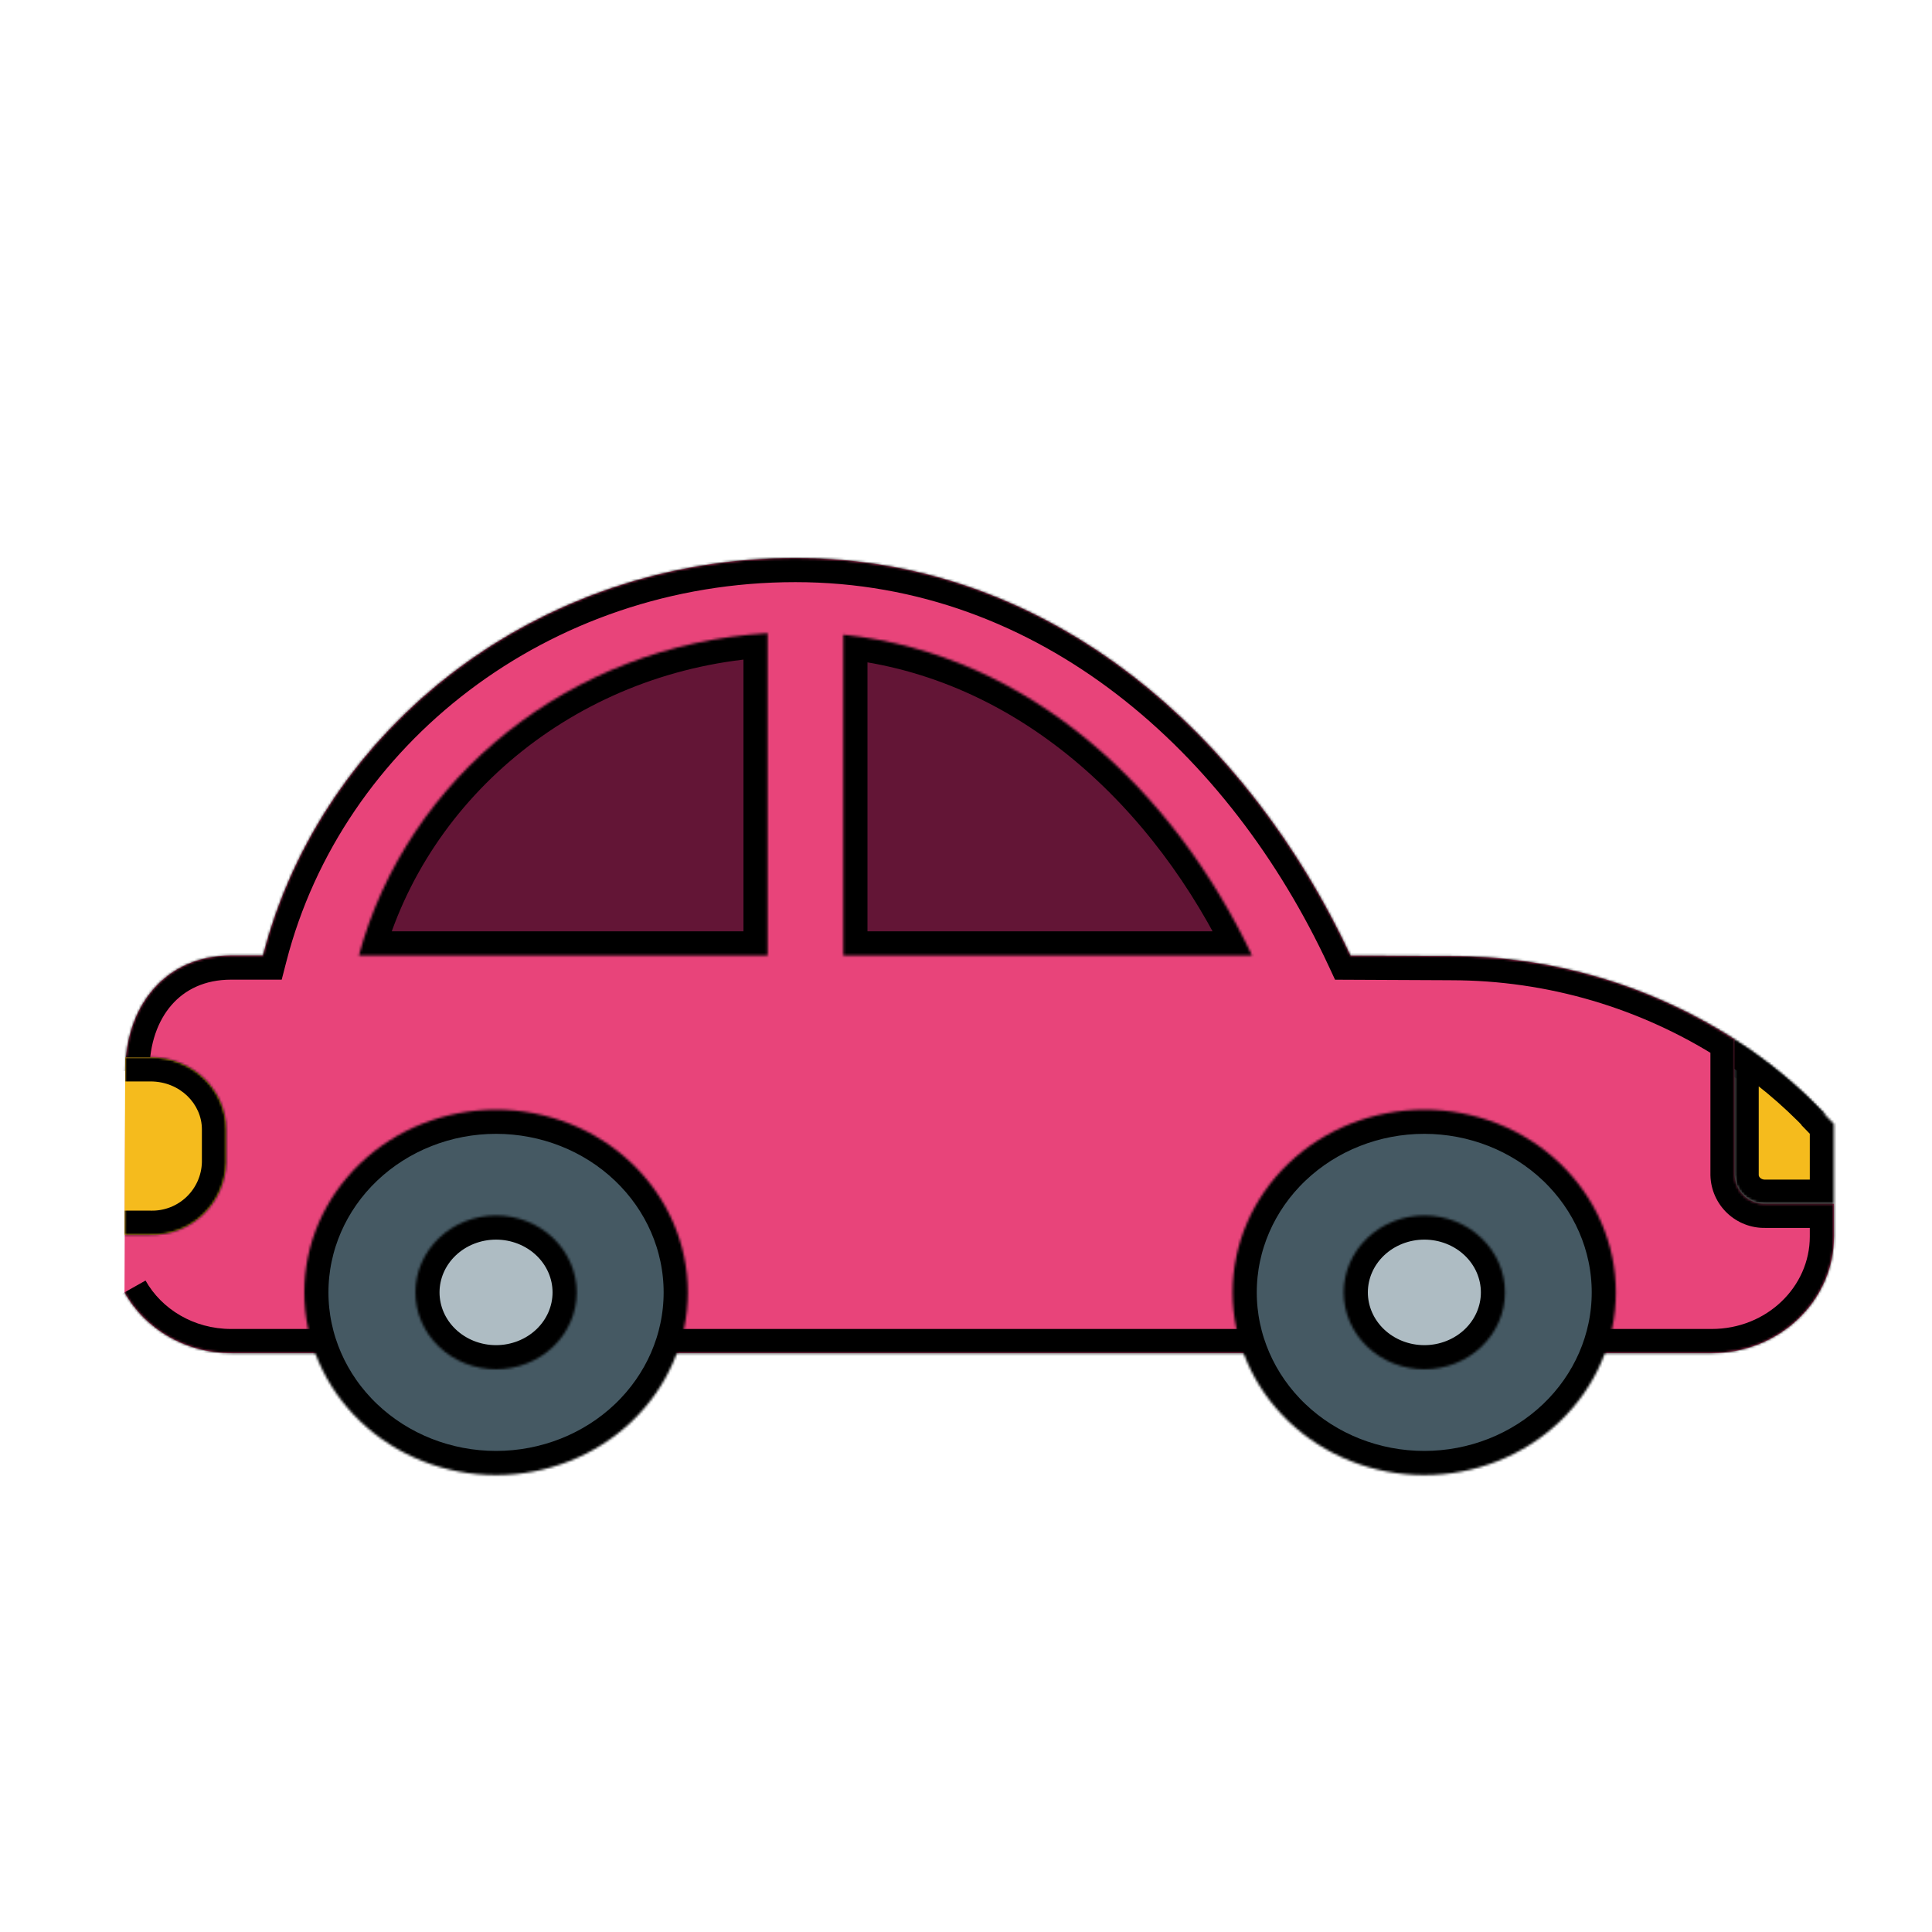<svg width="800" height="800" viewBox="0 0 800 800" fill="none" xmlns="http://www.w3.org/2000/svg">
<mask id="path-1-inside-1_447_2009" fill="white">
<path d="M600.2 397.45C663.15 397.45 719.3 422.55 755.85 461.65Z"/>
</mask>
<path d="M600.2 397.45C663.15 397.45 719.3 422.55 755.85 461.65Z" fill="#AEBCC3"/>
<path d="M600.2 407.45C660.536 407.45 713.989 431.512 748.545 468.479L763.155 454.821C724.611 413.588 665.764 387.45 600.2 387.45V407.45Z" fill="black" mask="url(#path-1-inside-1_447_2009)"/>
<mask id="path-3-inside-2_447_2009" fill="white">
<path d="M51.55 535.15C60 550.15 76.6 560.3 95.75 560.3H708.75C736.75 560.3 759.4 538.7 759.4 512.05V498.45H730.8C727.555 498.517 724.414 497.299 722.063 495.06C719.712 492.822 718.342 489.745 718.25 486.5V430.4C683.269 407.887 642.55 395.911 600.95 395.9H602.2L559.2 395.7C517.3 305.7 436.15 231.05 329.35 231.05C222.7 231.05 133.25 301.15 108.9 395.65H95.75C68.05 395.65 51.9 417.05 51.9 443.45"/>
</mask>
<path d="M51.55 535.15C60 550.15 76.6 560.3 95.75 560.3H708.75C736.75 560.3 759.4 538.7 759.4 512.05V498.45H730.8C727.555 498.517 724.414 497.299 722.063 495.06C719.712 492.822 718.342 489.745 718.25 486.5V430.4C683.269 407.887 642.55 395.911 600.95 395.9H602.2L559.2 395.7C517.3 305.7 436.15 231.05 329.35 231.05C222.7 231.05 133.25 301.15 108.9 395.65H95.75C68.05 395.65 51.9 417.05 51.9 443.45" fill="#E8447A"/>
<path d="M759.4 498.45H769.4V488.45H759.4V498.45ZM730.8 498.45V488.45H730.696L730.593 488.452L730.8 498.45ZM718.25 486.5H708.25V486.641L708.254 486.782L718.25 486.5ZM718.25 430.4H728.25V424.944L723.662 421.991L718.25 430.4ZM600.95 395.9V385.9L600.947 405.9L600.95 395.9ZM602.2 395.9V405.9L602.247 385.9L602.2 395.9ZM559.2 395.7L550.134 399.92L552.811 405.67L559.154 405.7L559.2 395.7ZM108.9 395.65V405.65H116.65L118.584 398.145L108.9 395.65ZM42.837 540.058C53.081 558.242 73.034 570.3 95.75 570.3V550.3C80.166 550.3 66.919 542.058 60.263 530.242L42.837 540.058ZM95.75 570.3H708.75V550.3H95.75V570.3ZM708.75 570.3C741.813 570.3 769.4 544.672 769.4 512.05H749.4C749.4 532.728 731.687 550.3 708.75 550.3V570.3ZM769.4 512.05V498.45H749.4V512.05H769.4ZM759.4 488.45H730.8V508.45H759.4V488.45ZM730.593 488.452C729.986 488.465 729.399 488.237 728.959 487.818L715.167 502.302C719.43 506.361 725.123 508.57 731.007 508.448L730.593 488.452ZM728.959 487.818C728.52 487.4 728.263 486.824 728.246 486.217L708.254 486.782C708.42 492.665 710.905 498.244 715.167 502.302L728.959 487.818ZM728.25 486.5V430.4H708.25V486.5H728.25ZM723.662 421.991C687.067 398.439 644.471 385.911 600.953 385.9L600.947 405.9C640.629 405.91 679.47 417.334 712.838 438.809L723.662 421.991ZM600.95 405.9H602.2V385.9H600.95V405.9ZM602.247 385.9L559.247 385.7L559.154 405.7L602.154 405.9L602.247 385.9ZM568.266 391.479C525.354 299.306 441.336 221.05 329.35 221.05V241.05C430.964 241.05 509.246 312.094 550.134 399.92L568.266 391.479ZM329.35 221.05C218.327 221.05 124.751 294.057 99.216 393.155L118.584 398.145C141.749 308.243 227.073 241.05 329.35 241.05V221.05ZM108.9 385.65H95.75V405.65H108.9V385.65ZM95.75 385.65C79.115 385.65 65.355 392.173 55.882 403.099C46.545 413.867 41.9 428.272 41.9 443.45H61.9C61.9 432.227 65.33 422.733 70.993 416.201C76.52 409.827 84.685 405.65 95.75 405.65V385.65Z" fill="black" mask="url(#path-3-inside-2_447_2009)"/>
<mask id="path-5-inside-3_447_2009" fill="white">
<path d="M51.55 511.3H62.3C66.319 511.393 70.316 510.693 74.065 509.241C77.813 507.788 81.238 505.611 84.145 502.835C87.052 500.058 89.383 496.736 91.005 493.058C92.627 489.38 93.509 485.419 93.6 481.4V467.65C93.6 451.15 79.6 437.8 62.3 437.8H51.85"/>
</mask>
<path d="M51.55 511.3H62.3C66.319 511.393 70.316 510.693 74.065 509.241C77.813 507.788 81.238 505.611 84.145 502.835C87.052 500.058 89.383 496.736 91.005 493.058C92.627 489.38 93.509 485.419 93.6 481.4V467.65C93.6 451.15 79.6 437.8 62.3 437.8H51.85" fill="#F5BB1D"/>
<path d="M62.3 511.3L62.531 501.302L62.416 501.3H62.3V511.3ZM93.6 481.4L103.597 481.626L103.6 481.513V481.4H93.6ZM51.55 521.3H62.3V501.3H51.55V521.3ZM62.069 521.297C67.401 521.421 72.705 520.492 77.678 518.565L70.451 499.916C67.928 500.894 65.237 501.365 62.531 501.302L62.069 521.297ZM77.678 518.565C82.651 516.638 87.196 513.75 91.052 510.066L77.237 495.604C75.281 497.473 72.975 498.938 70.451 499.916L77.678 518.565ZM91.052 510.066C94.909 506.382 98.002 501.974 100.154 497.094L81.856 489.022C80.763 491.498 79.194 493.734 77.237 495.604L91.052 510.066ZM100.154 497.094C102.307 492.214 103.477 486.958 103.597 481.626L83.603 481.174C83.541 483.879 82.948 486.546 81.856 489.022L100.154 497.094ZM103.6 481.4V467.65H83.6V481.4H103.6ZM103.6 467.65C103.6 445.185 84.67 427.8 62.3 427.8V447.8C74.53 447.8 83.6 457.115 83.6 467.65H103.6ZM62.3 427.8H51.85V447.8H62.3V427.8Z" fill="black" mask="url(#path-5-inside-3_447_2009)"/>
<mask id="path-7-inside-4_447_2009" fill="white">
<path d="M126 535.15C126 555.214 134.365 574.456 149.256 588.643C164.146 602.83 184.342 610.8 205.4 610.8C226.458 610.8 246.654 602.83 261.544 588.643C276.435 574.456 284.8 555.214 284.8 535.15C284.8 515.086 276.435 495.845 261.544 481.657C246.654 467.47 226.458 459.5 205.4 459.5C184.342 459.5 164.146 467.47 149.256 481.657C134.365 495.845 126 515.086 126 535.15Z"/>
</mask>
<path d="M126 535.15C126 555.214 134.365 574.456 149.256 588.643C164.146 602.83 184.342 610.8 205.4 610.8C226.458 610.8 246.654 602.83 261.544 588.643C276.435 574.456 284.8 555.214 284.8 535.15C284.8 515.086 276.435 495.845 261.544 481.657C246.654 467.47 226.458 459.5 205.4 459.5C184.342 459.5 164.146 467.47 149.256 481.657C134.365 495.845 126 515.086 126 535.15Z" fill="#455963" stroke="black" stroke-width="20" mask="url(#path-7-inside-4_447_2009)"/>
<mask id="path-8-inside-5_447_2009" fill="white">
<path d="M172 535.15C172 543.597 175.519 551.698 181.783 557.671C188.046 563.644 196.542 567 205.4 567C214.258 567 222.754 563.644 229.017 557.671C235.281 551.698 238.8 543.597 238.8 535.15C238.8 526.703 235.281 518.601 229.017 512.628C222.754 506.655 214.258 503.3 205.4 503.3C196.542 503.3 188.046 506.655 181.783 512.628C175.519 518.601 172 526.703 172 535.15Z"/>
</mask>
<path d="M172 535.15C172 543.597 175.519 551.698 181.783 557.671C188.046 563.644 196.542 567 205.4 567C214.258 567 222.754 563.644 229.017 557.671C235.281 551.698 238.8 543.597 238.8 535.15C238.8 526.703 235.281 518.601 229.017 512.628C222.754 506.655 214.258 503.3 205.4 503.3C196.542 503.3 188.046 506.655 181.783 512.628C175.519 518.601 172 526.703 172 535.15Z" fill="#AEBCC3" stroke="black" stroke-width="20" mask="url(#path-8-inside-5_447_2009)"/>
<mask id="path-9-inside-6_447_2009" fill="white">
<path d="M510.4 535.15C510.4 555.214 518.76 574.456 533.641 588.643C548.522 602.83 568.705 610.8 589.75 610.8C610.795 610.8 630.978 602.83 645.859 588.643C660.74 574.456 669.1 555.214 669.1 535.15C669.1 515.086 660.74 495.845 645.859 481.657C630.978 467.47 610.795 459.5 589.75 459.5C568.705 459.5 548.522 467.47 533.641 481.657C518.76 495.845 510.4 515.086 510.4 535.15Z"/>
</mask>
<path d="M510.4 535.15C510.4 555.214 518.76 574.456 533.641 588.643C548.522 602.83 568.705 610.8 589.75 610.8C610.795 610.8 630.978 602.83 645.859 588.643C660.74 574.456 669.1 555.214 669.1 535.15C669.1 515.086 660.74 495.845 645.859 481.657C630.978 467.47 610.795 459.5 589.75 459.5C568.705 459.5 548.522 467.47 533.641 481.657C518.76 495.845 510.4 515.086 510.4 535.15Z" fill="#455963" stroke="black" stroke-width="20" mask="url(#path-9-inside-6_447_2009)"/>
<mask id="path-10-inside-7_447_2009" fill="white">
<path d="M556.4 535.15C556.4 543.597 559.919 551.698 566.183 557.671C572.446 563.644 580.942 567 589.8 567C598.658 567 607.154 563.644 613.417 557.671C619.681 551.698 623.2 543.597 623.2 535.15C623.2 526.703 619.681 518.601 613.417 512.628C607.154 506.655 598.658 503.3 589.8 503.3C580.942 503.3 572.446 506.655 566.183 512.628C559.919 518.601 556.4 526.703 556.4 535.15Z"/>
</mask>
<path d="M556.4 535.15C556.4 543.597 559.919 551.698 566.183 557.671C572.446 563.644 580.942 567 589.8 567C598.658 567 607.154 563.644 613.417 557.671C619.681 551.698 623.2 543.597 623.2 535.15C623.2 526.703 619.681 518.601 613.417 512.628C607.154 506.655 598.658 503.3 589.8 503.3C580.942 503.3 572.446 506.655 566.183 512.628C559.919 518.601 556.4 526.703 556.4 535.15Z" fill="#AEBCC3" stroke="black" stroke-width="20" mask="url(#path-10-inside-7_447_2009)"/>
<mask id="path-11-inside-8_447_2009" fill="white">
<path d="M755.9 461.8V461.65C744.666 449.743 732.023 439.249 718.25 430.4V486.5C718.25 493.1 723.9 498.45 730.8 498.45H759.4V465.4L755.9 461.8Z"/>
</mask>
<path d="M755.9 461.8V461.65C744.666 449.743 732.023 439.249 718.25 430.4V486.5C718.25 493.1 723.9 498.45 730.8 498.45H759.4V465.4L755.9 461.8Z" fill="#F5BB1D" stroke="black" stroke-width="20" mask="url(#path-11-inside-8_447_2009)"/>
<mask id="path-12-inside-9_447_2009" fill="white">
<path d="M317.85 262.2C235.9 267.15 168.4 322.2 148.6 395.65H317.85V262.2ZM349.2 395.65H518.45C486.25 327.8 426.95 270.95 349.2 262.8V395.65Z"/>
</mask>
<path d="M317.85 262.2C235.9 267.15 168.4 322.2 148.6 395.65H317.85V262.2ZM349.2 395.65H518.45C486.25 327.8 426.95 270.95 349.2 262.8V395.65Z" fill="#631536" stroke="black" stroke-width="20" mask="url(#path-12-inside-9_447_2009)"/>
</svg>
